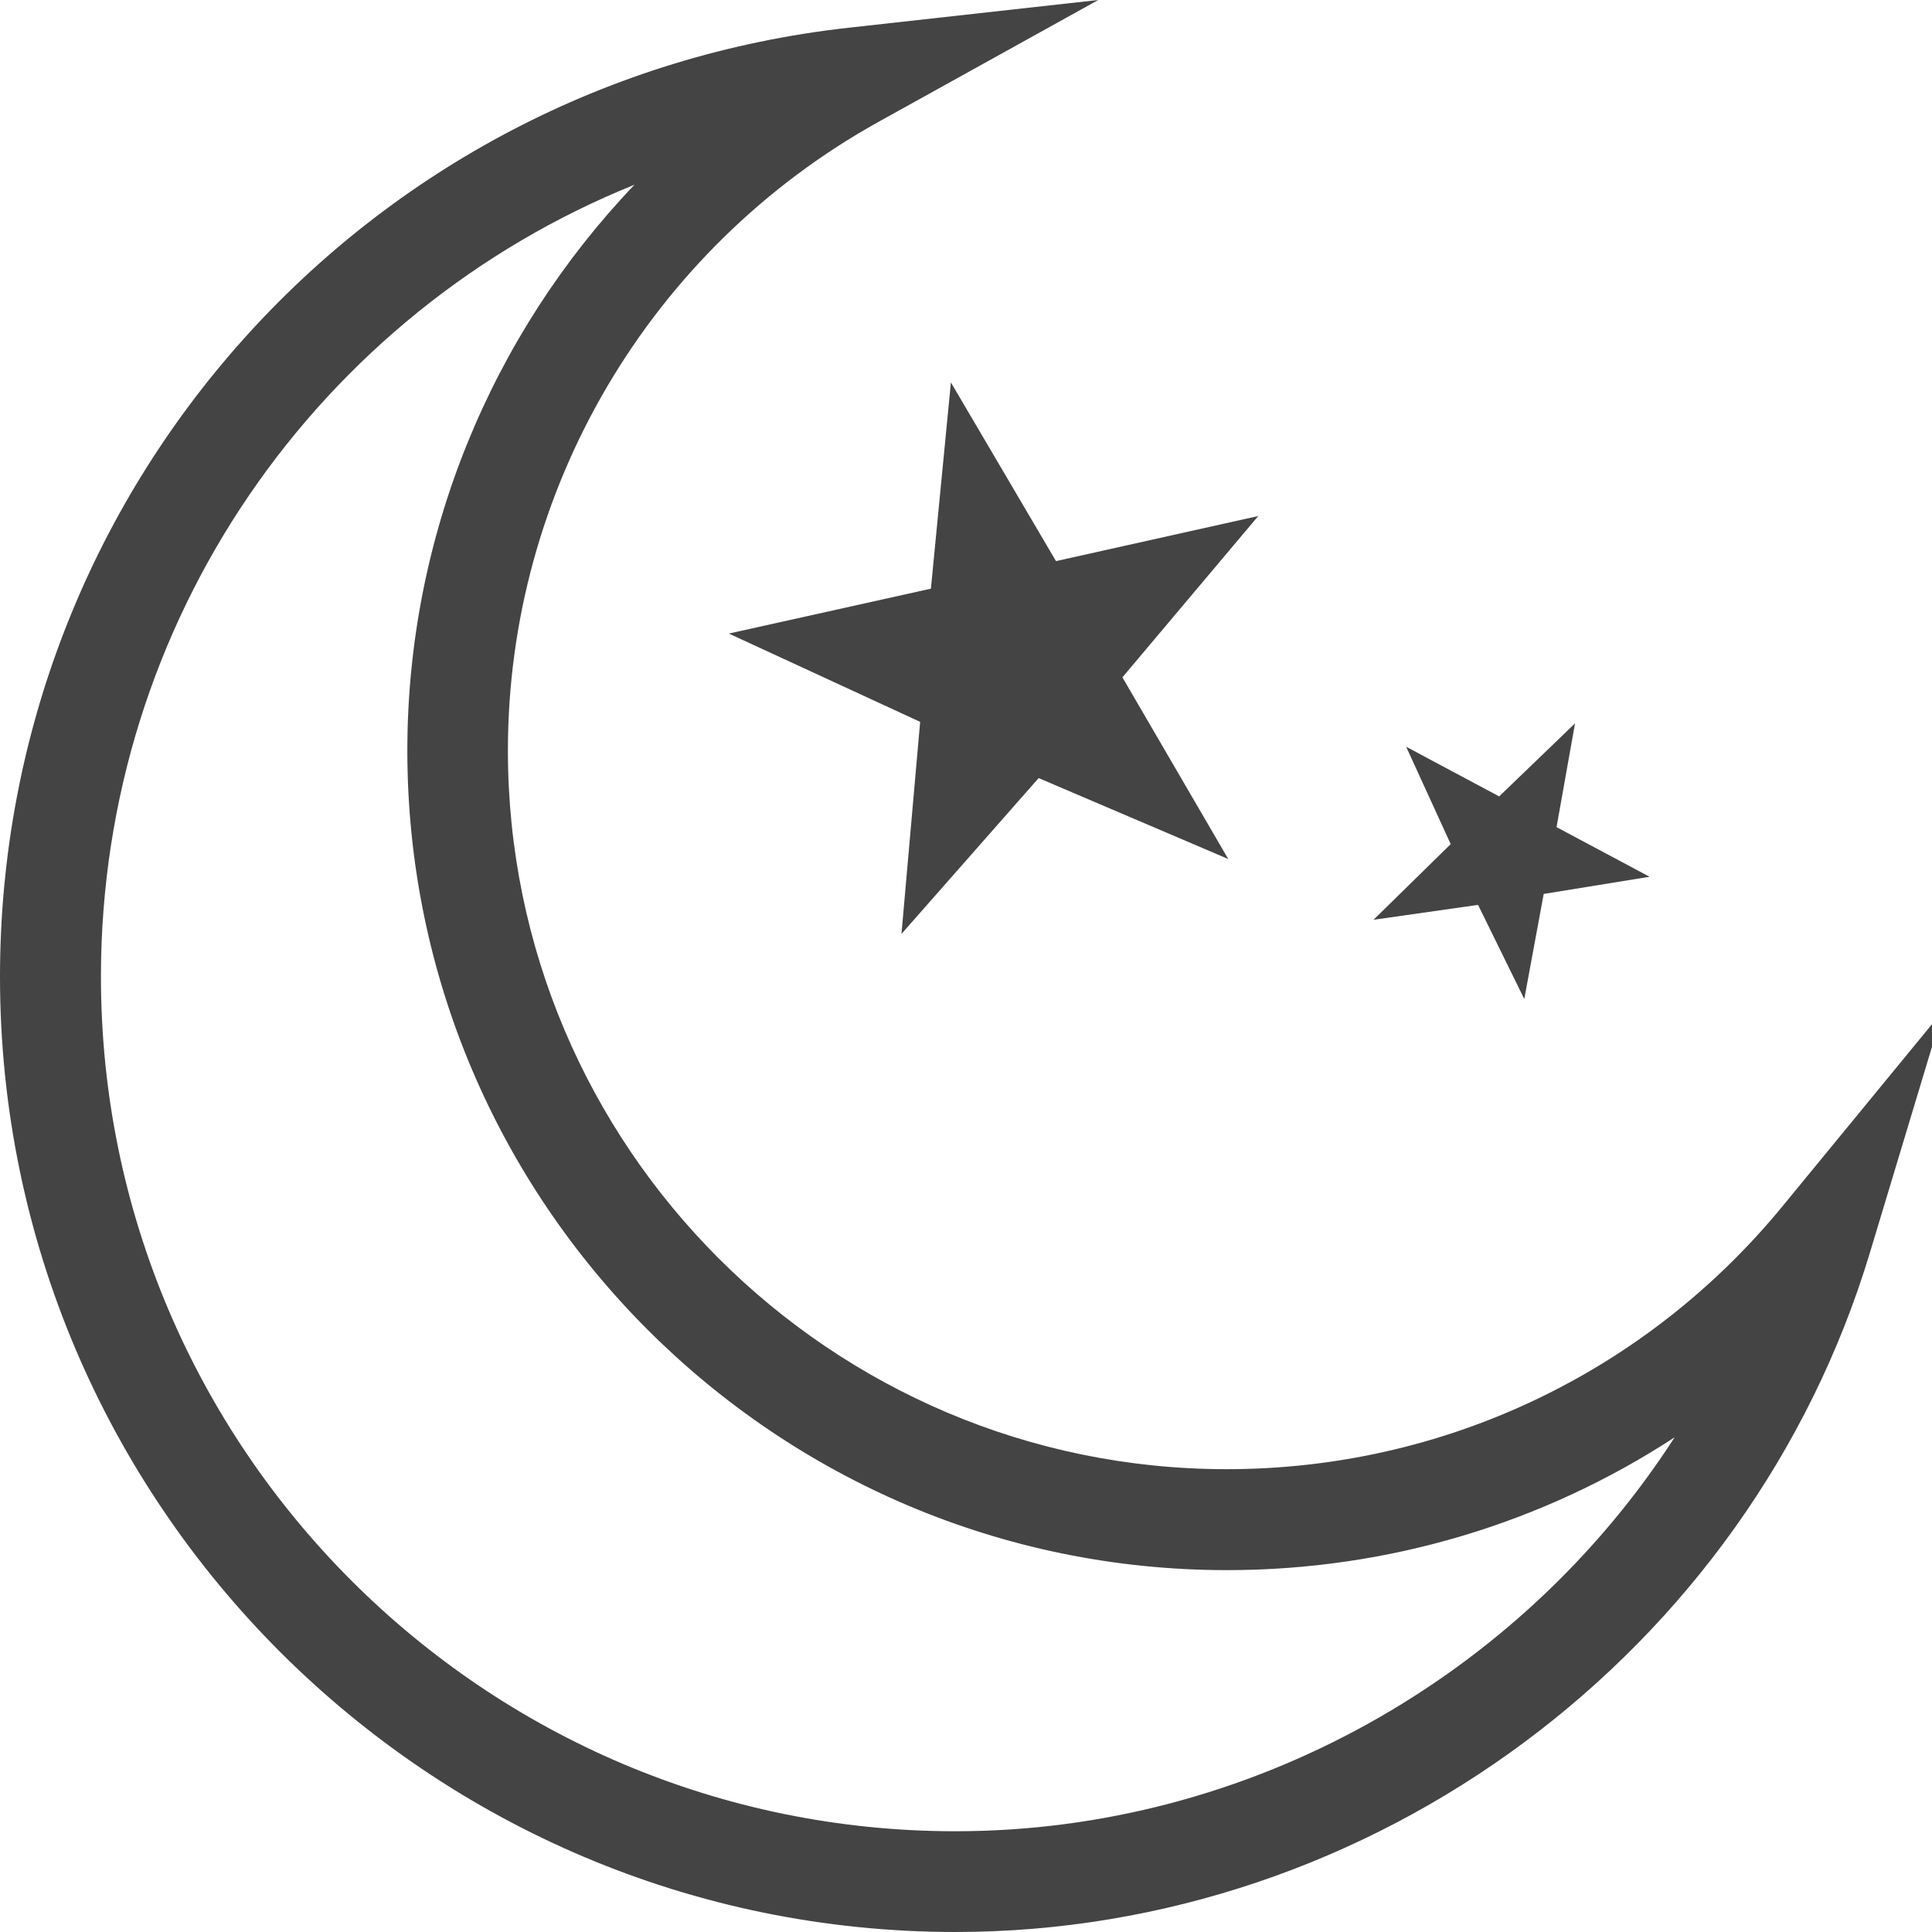 <?xml version="1.0" encoding="utf-8"?>
<!-- Generator: Adobe Illustrator 19.2.1, SVG Export Plug-In . SVG Version: 6.00 Build 0)  -->
<svg version="1.1" id="Calque_1" xmlns="http://www.w3.org/2000/svg" xmlns:xlink="http://www.w3.org/1999/xlink" x="0px" y="0px"
	 viewBox="0 0 1024 1024" enable-background="new 0 0 1024 1024" xml:space="preserve">
<path fill="#444444" d="M944.8,639.3c-72.7,88.6-180.1,139.4-294.6,139.4c-210,0-381-170.9-381-380.9
	c0-138.3,75.3-265.9,196.4-333.2L582.1,0L449.8,14.7C193.4,43.2,0,259.5,0,517.7C0,796.9,227.1,1024,506.4,1024
	c221.5,0,420.8-148,484.7-360.1l38.6-128L944.8,639.3L944.8,639.3z M506.4,970.6c-249.7,0-452.9-203.1-452.9-452.9
	c0-188.7,115.4-352.3,282.8-419.8c-76.1,79.7-120.4,186.7-120.4,299.9c0,239.5,194.9,434.4,434.4,434.4
	c85.5,0,167.5-24.8,237.3-70.4C805.6,888.9,662.1,970.6,506.4,970.6L506.4,970.6z"/>
<path fill="#444444" d="M559.7,297.4L504,202.7L493.4,312l-107.1,23.8l101.4,46.8L477.8,495l72.7-82.6l100.5,42.9L594.9,359l72-85.5
	L559.7,297.4z"/>
<path fill="#444444" d="M783.4,479.6l24.5,49.9l10.3-55.7l56.1-9.1L825,438.4l9.8-55l-40.2,38.7l-49.3-26.3l23.6,51.6L728,487.5
	L783.4,479.6z"/>
</svg>
